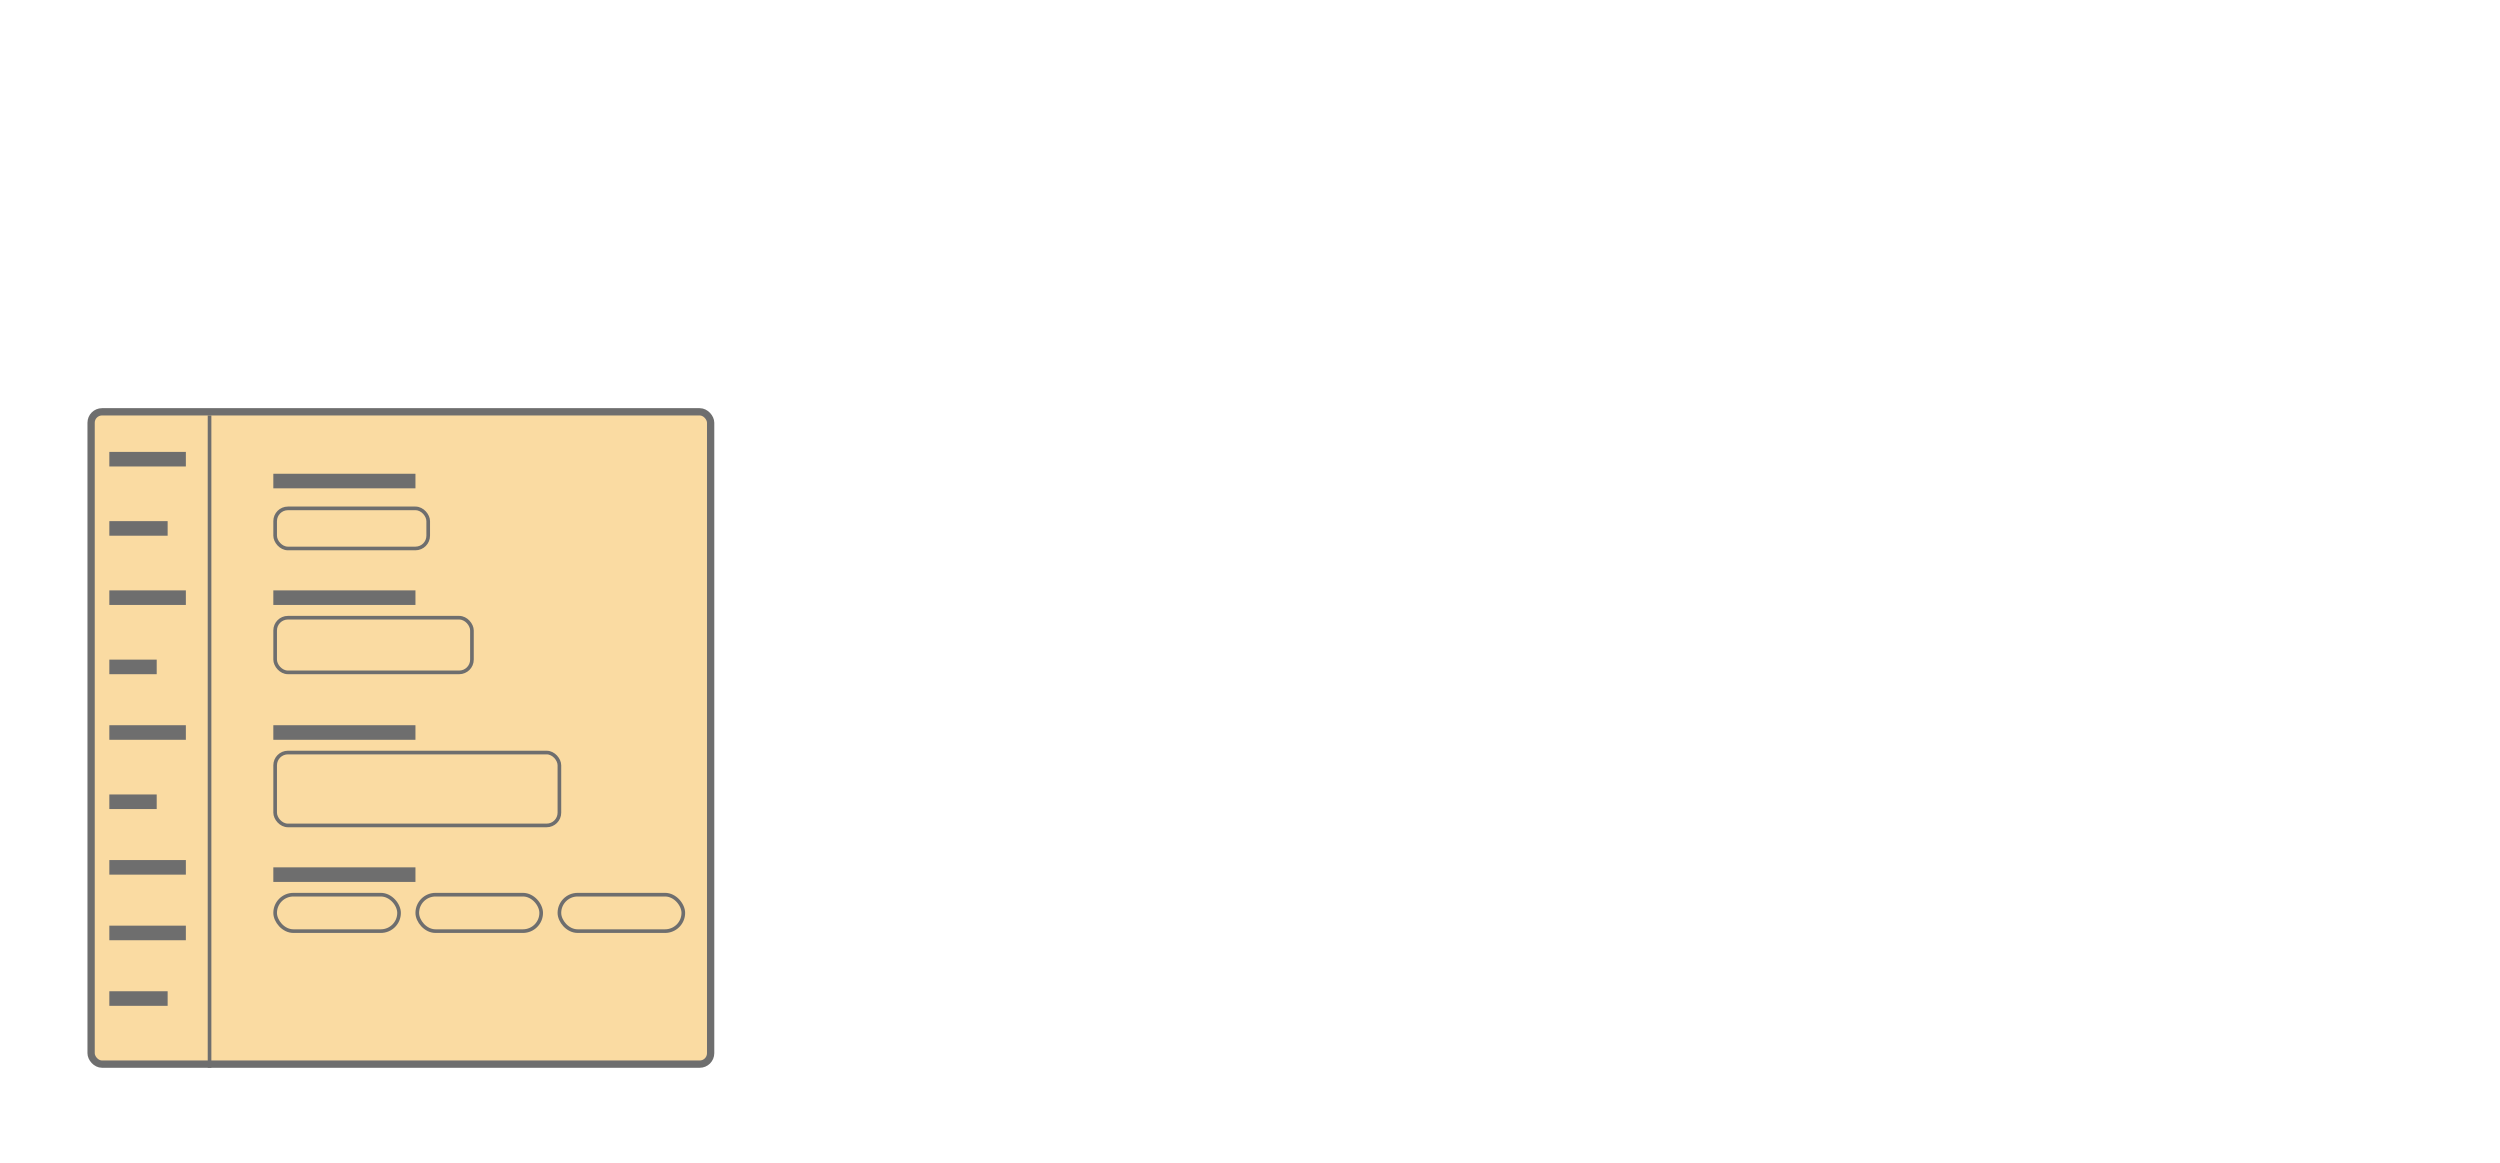 <svg width="686" height="319" viewBox="0 0 686 319" fill="none" xmlns="http://www.w3.org/2000/svg">
<rect x="25" y="113" width="170" height="179" rx="3" fill="#FADBA2" stroke="#6E6E6E" stroke-width="2"/>
<line x1="57.5" y1="114" x2="57.5" y2="293" stroke="#6E6E6E"/>
<line x1="30" y1="126" x2="51" y2="126" stroke="#6E6E6E" stroke-width="4"/>
<line x1="30" y1="145" x2="46" y2="145" stroke="#6E6E6E" stroke-width="4"/>
<line x1="30" y1="164" x2="51" y2="164" stroke="#6E6E6E" stroke-width="4"/>
<line x1="30" y1="183" x2="43" y2="183" stroke="#6E6E6E" stroke-width="4"/>
<line x1="30" y1="220" x2="43" y2="220" stroke="#6E6E6E" stroke-width="4"/>
<line x1="30" y1="256" x2="51" y2="256" stroke="#6E6E6E" stroke-width="4"/>
<line x1="30" y1="201" x2="51" y2="201" stroke="#6E6E6E" stroke-width="4"/>
<line x1="75" y1="132" x2="114" y2="132" stroke="#6E6E6E" stroke-width="4"/>
<line x1="75" y1="164" x2="114" y2="164" stroke="#6E6E6E" stroke-width="4"/>
<line x1="75" y1="201" x2="114" y2="201" stroke="#6E6E6E" stroke-width="4"/>
<line x1="75" y1="240" x2="114" y2="240" stroke="#6E6E6E" stroke-width="4"/>
<line x1="30" y1="238" x2="51" y2="238" stroke="#6E6E6E" stroke-width="4"/>
<line x1="30" y1="274" x2="46" y2="274" stroke="#6E6E6E" stroke-width="4"/>
<rect x="75.5" y="139.5" width="42" height="11" rx="3.5" stroke="#6E6E6E"/>
<rect x="75.5" y="169.5" width="54" height="15" rx="3.5" stroke="#6E6E6E"/>
<rect x="75.5" y="206.5" width="78" height="20" rx="3.5" stroke="#6E6E6E"/>
<rect x="75.5" y="245.5" width="34" height="10" rx="5" stroke="#6E6E6E"/>
<rect x="114.5" y="245.5" width="34" height="10" rx="5" stroke="#6E6E6E"/>
<rect x="153.5" y="245.5" width="34" height="10" rx="5" stroke="#6E6E6E"/>
</svg>
